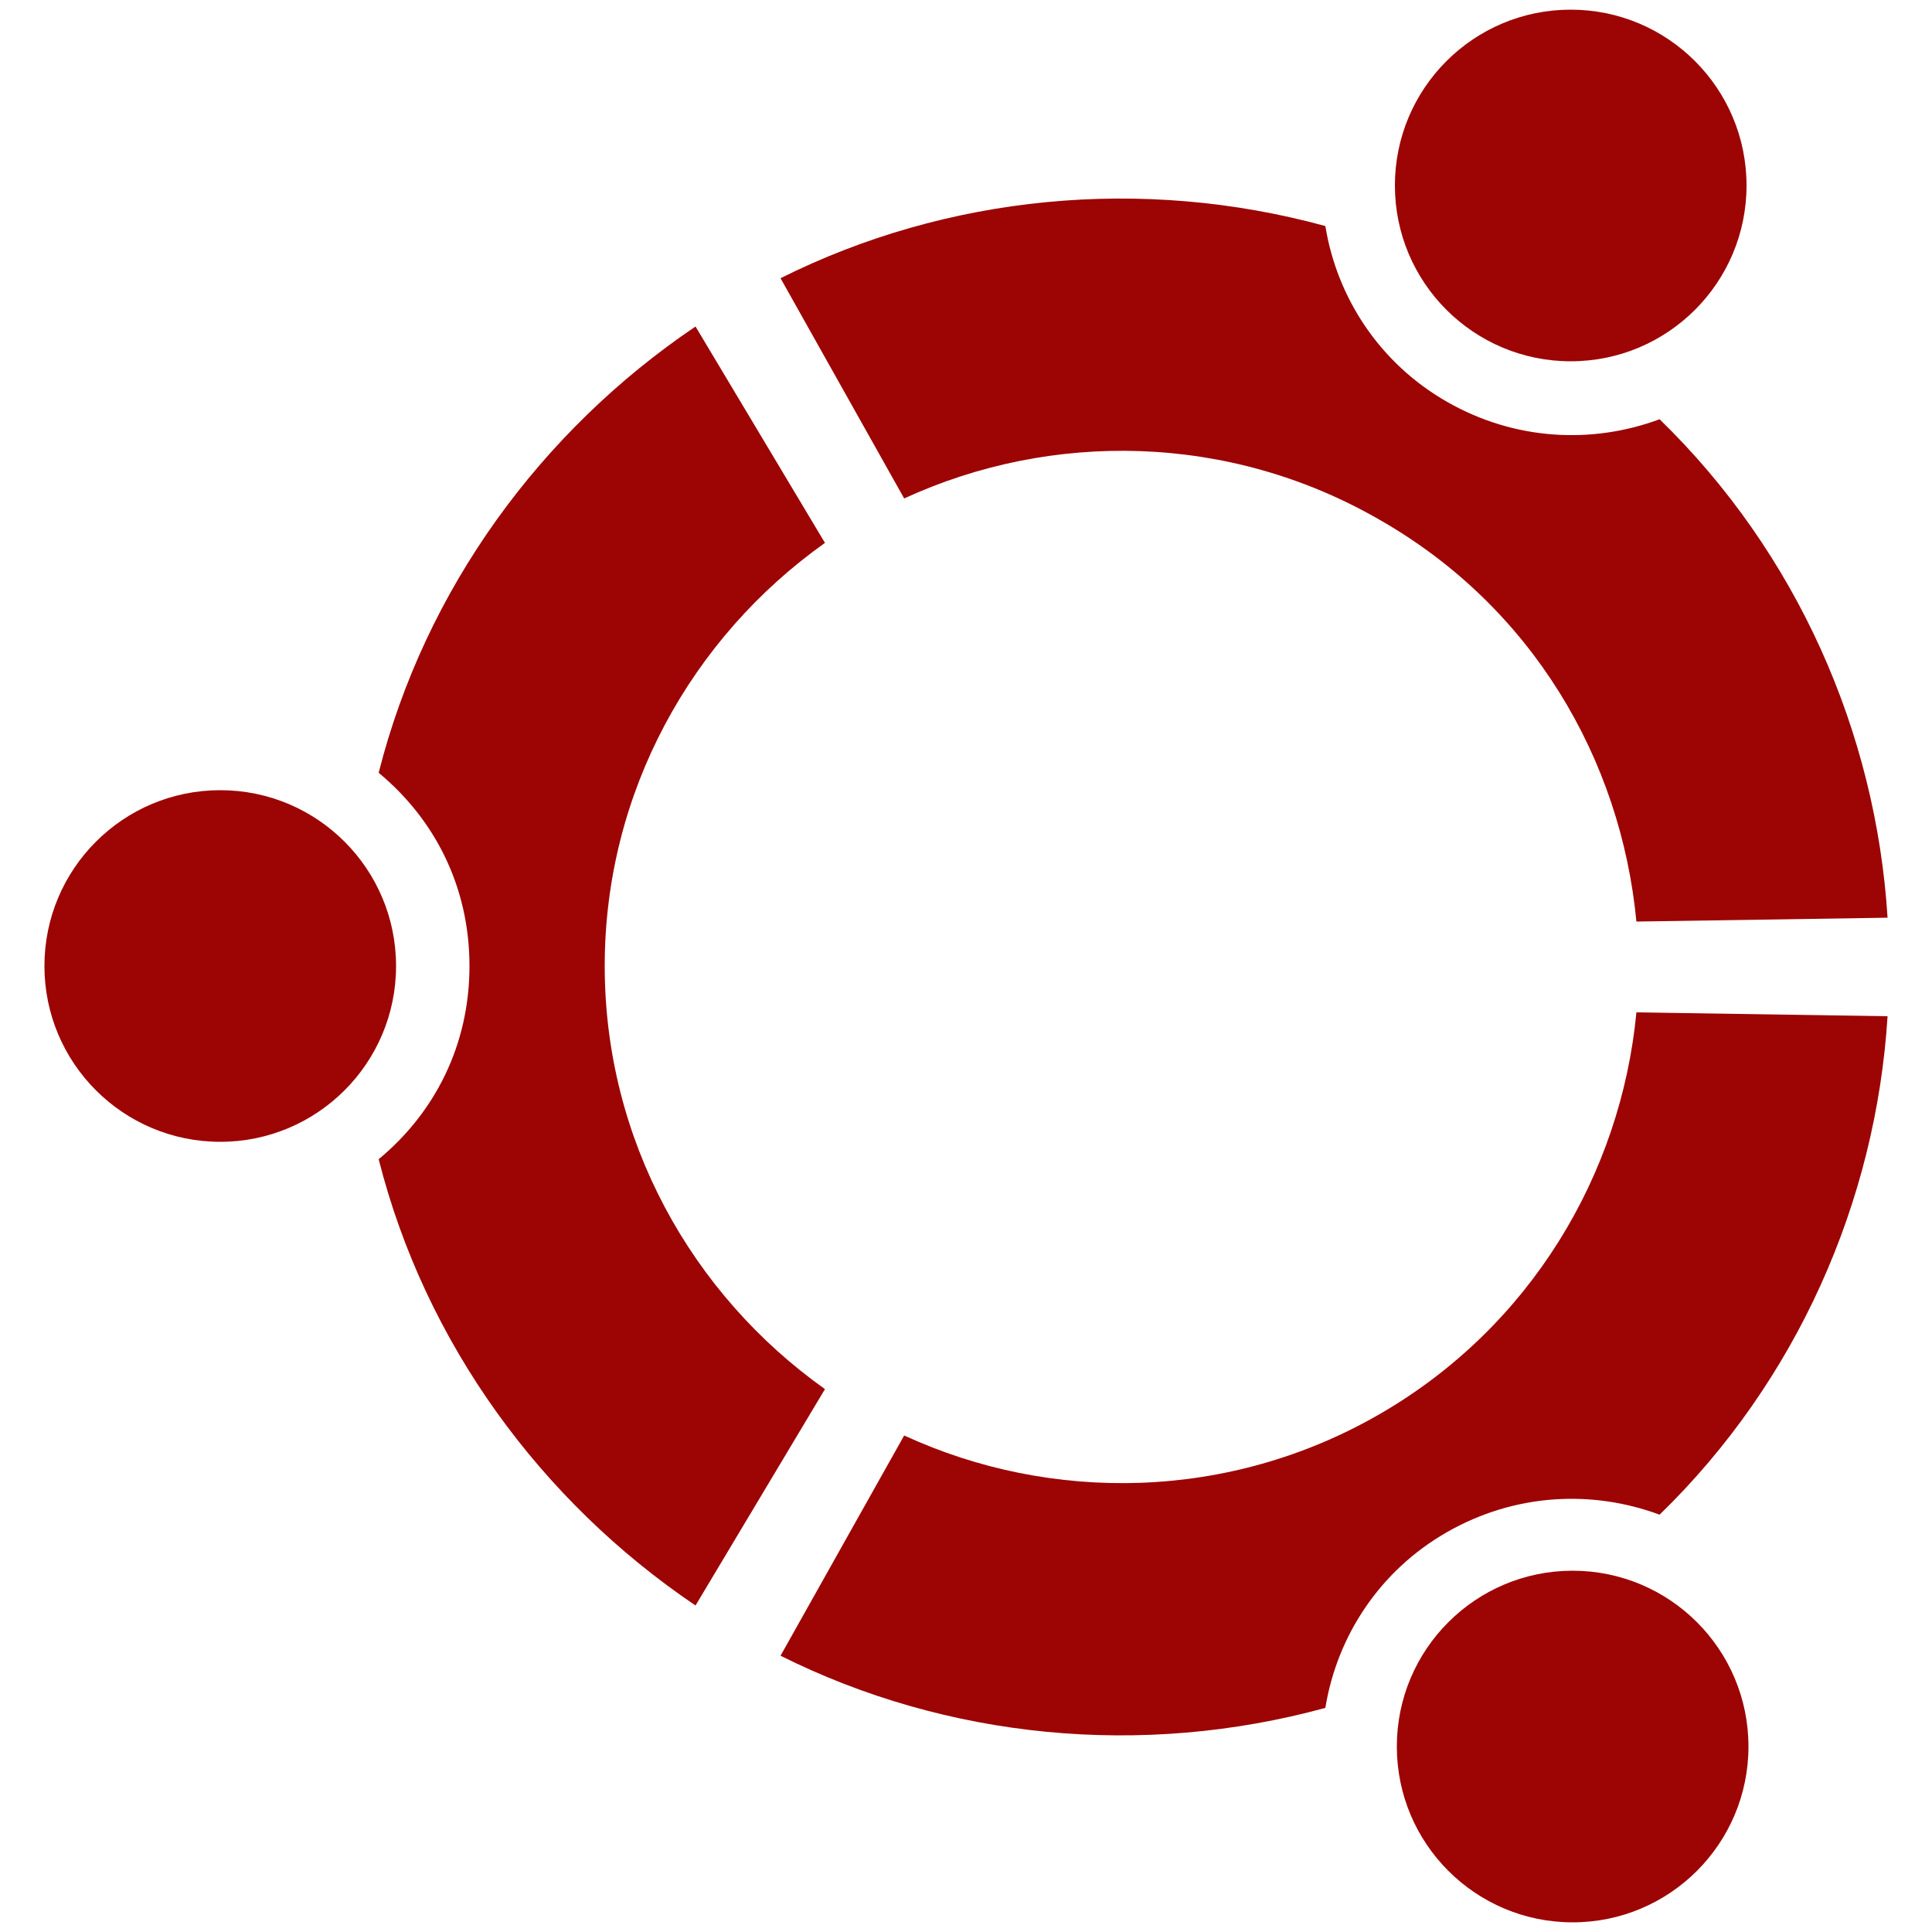 <?xml version="1.0" encoding="utf-8"?>
<!-- Generator: Adobe Illustrator 24.3.0, SVG Export Plug-In . SVG Version: 6.00 Build 0)  -->
<svg version="1.1" id="Layer_1" xmlns="http://www.w3.org/2000/svg" xmlns:xlink="http://www.w3.org/1999/xlink" x="0px" y="0px"
	 viewBox="0 0 100 100" style="enable-background:new 0 0 100 100;" xml:space="preserve">
<style type="text/css">
	.ubuntu0{fill:#9d0404;}
</style>
<g>
	<circle id="svg-ico" class="ubuntu0" cx="11.4" cy="50" r="9.1"/>
	<path id="svg-ico" class="ubuntu0" d="M36,83.1C28,77.7,22,69.5,19.6,60c2.9-2.4,4.7-5.9,4.7-10s-1.8-7.6-4.7-10
		C22,30.5,28,22.3,36,16.9l6.7,11.2C35.8,33,31.3,41,31.3,50s4.5,17,11.4,21.9L36,83.1z"/>
	<ellipse id="XMLID_6_" class="ubuntu0" cx="81.3" cy="9.6" rx="9.1" ry="9.1"/>
	<path id="svg-ico" class="ubuntu0" d="M40.4,14.4c8.6-4.3,18.7-5.3,28.2-2.7c0.6,3.7,2.8,7.1,6.3,9.1s7.5,2.2,11,0.9
		c7.1,6.9,11.2,16.2,11.8,25.8l-13,0.2c-0.8-8.4-5.4-16.3-13.3-20.8c-7.8-4.5-17-4.6-24.6-1.1L40.4,14.4z"/>
	<ellipse id="svg-ico" class="ubuntu0" cx="81.4" cy="90.4" rx="9.1" ry="9.1"/>
	<path id="svg-ico" class="ubuntu0" d="M97.7,52.6c-0.6,9.6-4.7,18.9-11.8,25.8c-3.5-1.3-7.5-1.1-11,0.9s-5.7,5.4-6.3,9.1
		C59.1,91,49,90,40.4,85.7l6.4-11.4c7.6,3.5,16.8,3.4,24.6-1.1s12.5-12.4,13.3-20.8L97.7,52.6z"/>
</g>
</svg>
